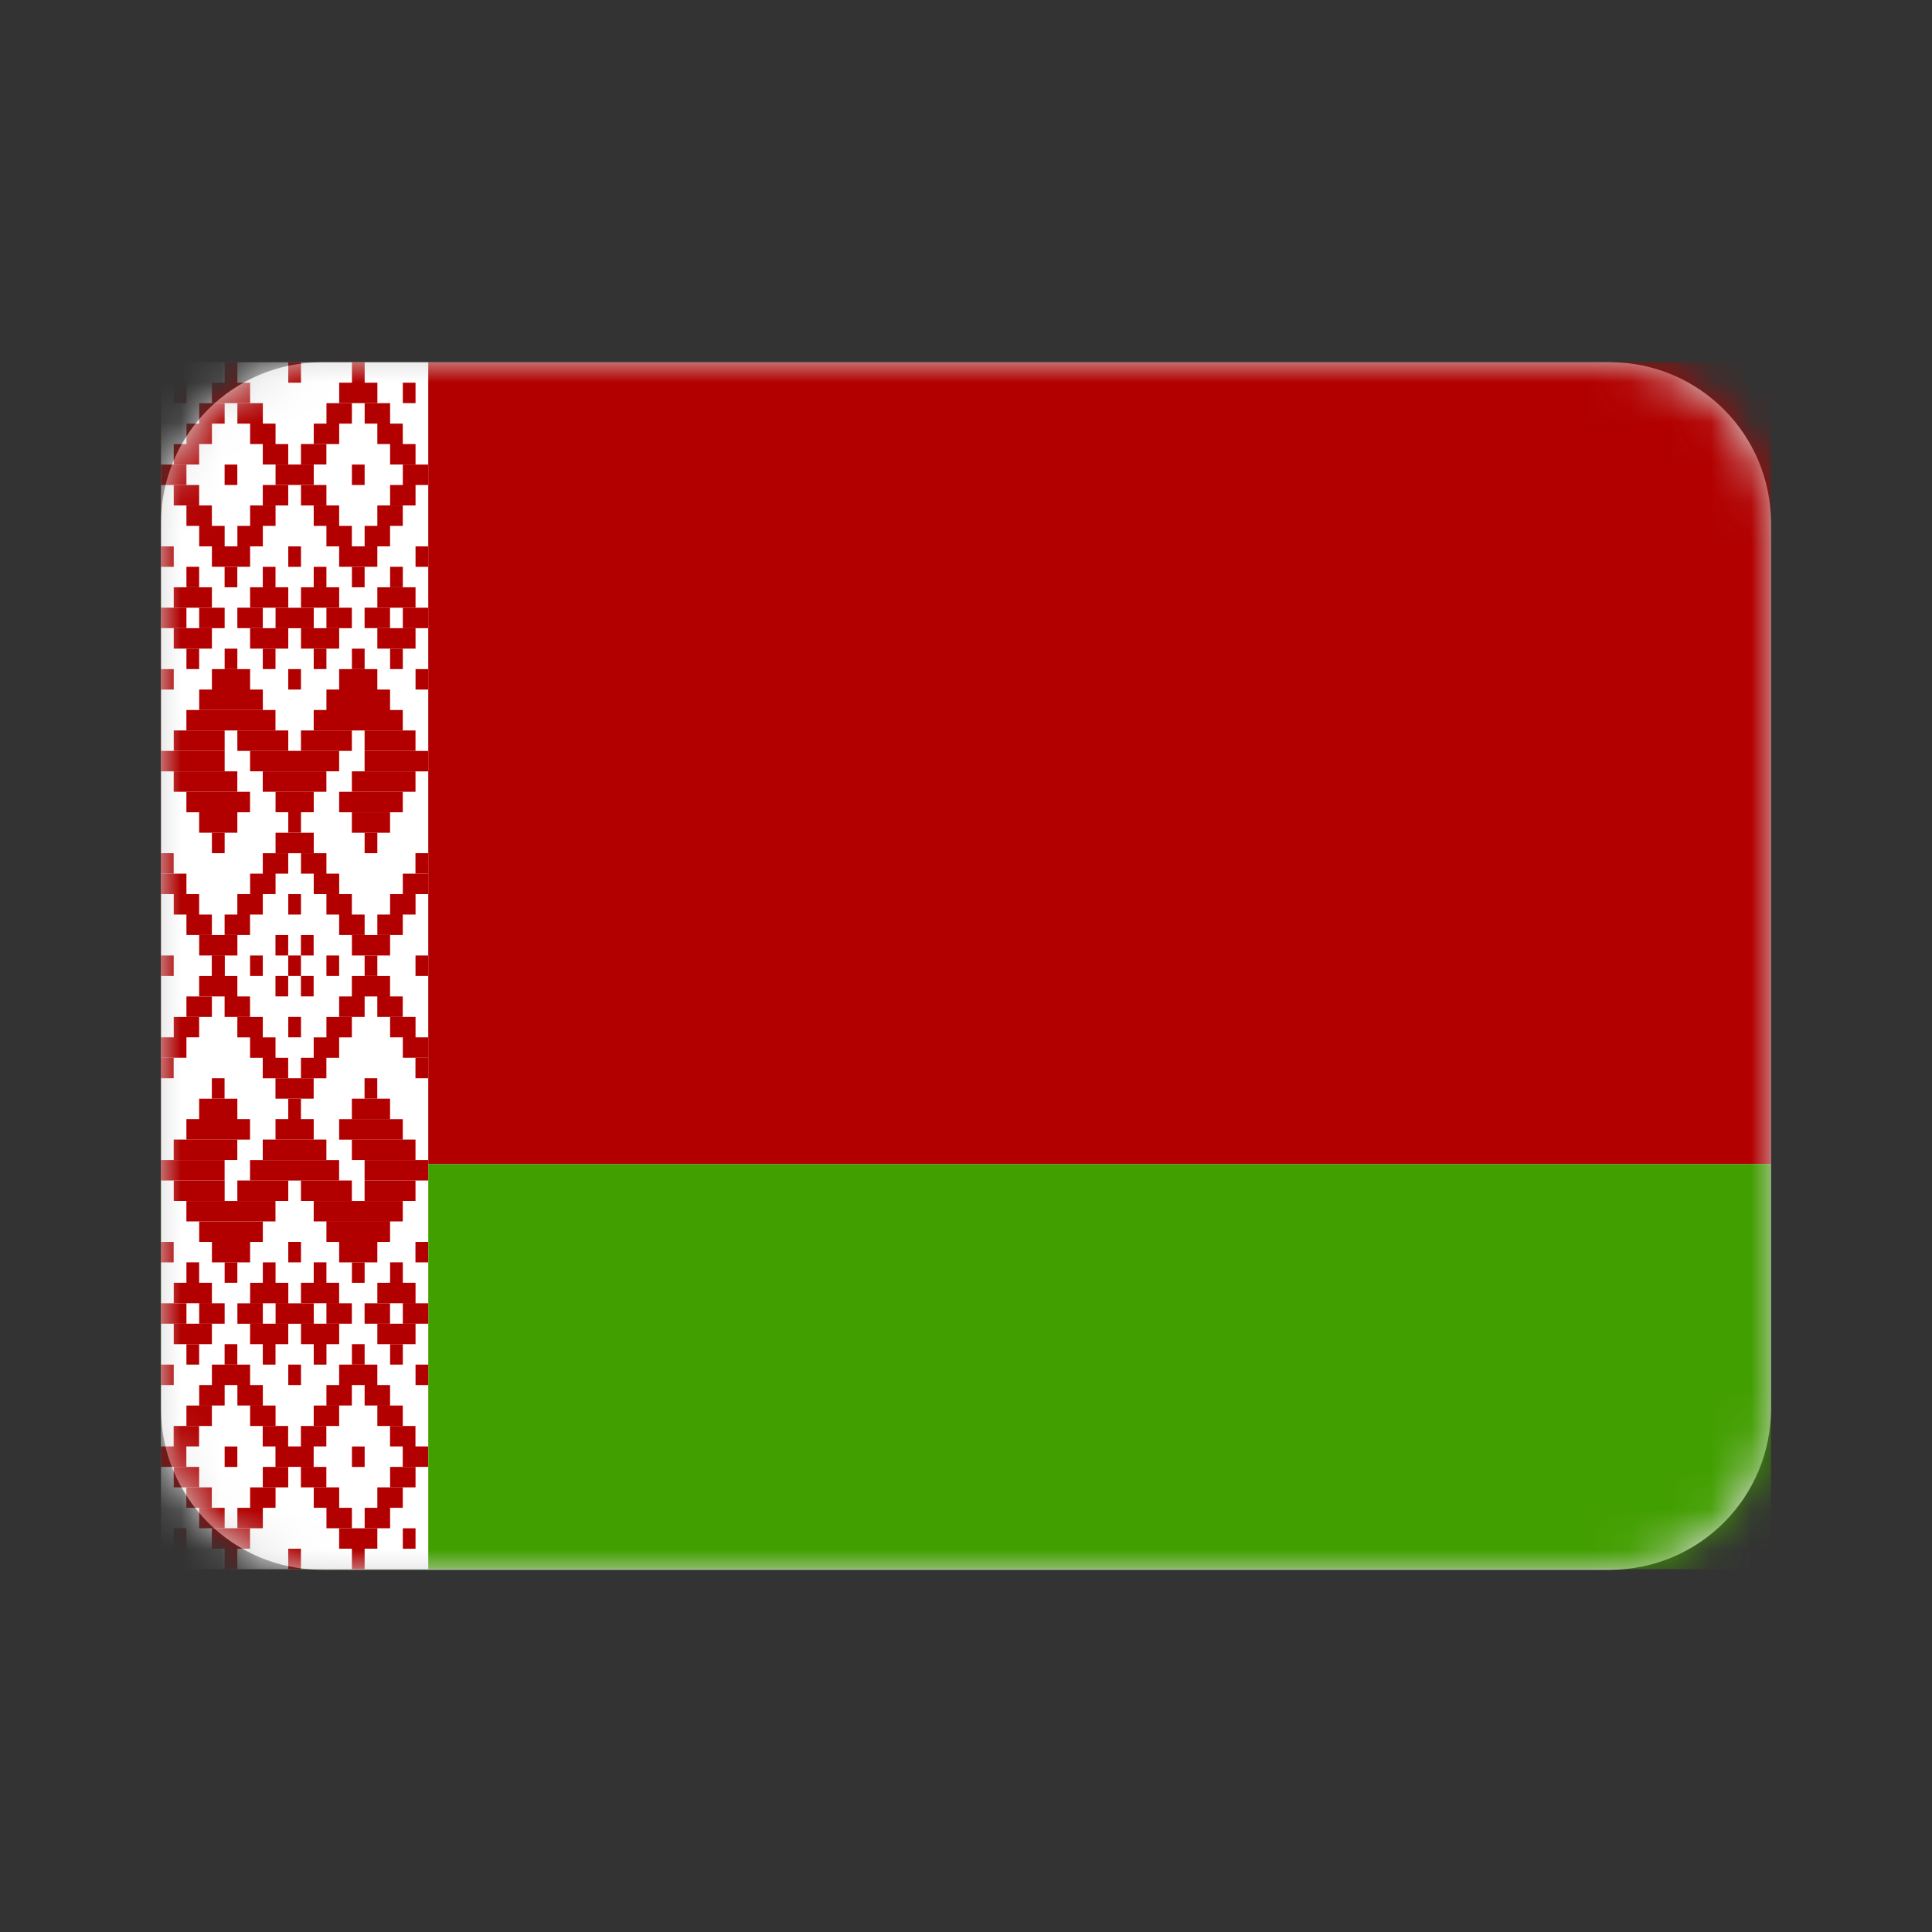 <svg height="48" viewBox="0 0 48 48" width="48" xmlns="http://www.w3.org/2000/svg" xmlns:xlink="http://www.w3.org/1999/xlink"><rect x="0" y="0" width="48" height="48" fill="#333333" stroke="none"/><defs><path id="a" d="m8 9h32c2.209 0 4 1.791 4 4v22c0 2.209-1.791 4-4 4h-32c-2.209 0-4-1.791-4-4v-22c0-2.209 1.791-4 4-4z"/><mask id="b" fill="#fff"><use fill="#fff" fill-rule="evenodd" xlink:href="#a"/></mask></defs><g fill="none" fill-rule="evenodd"><path d="m0 0h48v48h-48z"/><use fill="#d8d8d8" xlink:href="#a"/><g mask="url(#b)"><g fill-rule="nonzero" transform="translate(4 9)"><path d="m0 0h40v19.919h-40z" fill="#b20000"/><path d="m0 19.919h40v10.067h-40z" fill="#429f00"/><path d="m0 0h6.64v29.985h-6.64z" fill="#fff"/><g fill="#b20000"><path d="m.316.508h.316v.508h-.316zm.949 0h.949v.508h-.949zm.316-.508h.316v.508h-.316zm1.581 0h.316v.508h-.316zm1.265.508h.949v.508h-.949zm.317-.508h.316v.508h-.316z"/><path d="m.949 1.017h.632v.508h-.632zm.949 0h.632v.508h-.632zm2.213 0h.632v.508h-.632zm.949 0h.632v.508h-.632zm-4.427.508h.632v.508h-.632zm1.581 0h.632v.508h-.632zm1.581 0h.632v.508h-.632zm1.58 0h.632v.508h-.632zm.633-1.017h.316v.508h-.316zm-5.692 1.525h.632v.508h-.632zm2.213 0h.632v.508h-.632zm3.163 0h.632v.508h-.632zm-5.06 1.525h.632v.508h-.632zm.317.508h.632v.508h-.632zm1.265-.508h.632v.508h-.632zm-.316.508h.632v.508h-.632zm-.633.508h.949v.508h-.949z"/><path d="m1.58 5.083h.316v.508h-.316zm2.214-1.525h.632v.508h-.632zm.316.508h.632v.508h-.632zm1.265-.508h.632v.508h-.632zm-.316.508h.632v.508h-.632zm-.633.508h.949v.508h-.949z"/><path d="m4.743 5.083h.316v.508h-.316zm-1.581-.508h.316v.508h-.316zm-3.162 0h.316v.508h-.316zm6.324 0h.316v.508h-.316zm-4.743 2.541h.316v.508h-.316z"/><path d="m1.265 7.624h.949v.508h-.949zm-.316.508h1.581v.508h-1.581zm3.794-1.016h.316v.508h-.316z"/><path d="m4.426 7.624h.949v.508h-.949zm-.316.508h1.581v.508h-1.581zm.316 2.541h1.581v.508h-1.581zm-.632-2.033h2.213v.508h-2.213zm-3.163 0h2.213v.508h-2.213zm.317 2.541h.949v.508h-.949zm-.317-.508h1.581v.508h-1.581zm4.427-1.016h1.581v.508h-1.581zm-.316 1.525h.949v.508h-.949z"/><path d="m1.265 11.689h.316v.508h-.316zm3.794 0h.316v.508h-.316zm-5.059-2.033h1.581v.508h-1.581zm2.846 1.016h.949v.508h-.949zm.316.508h.316v.508h-.316zm-.949-1.525h2.213v.508h-2.213zm1.264-7.623h.632v.508h-.632z"/><path d="m2.846 2.541h.949v.508h-.949z"/><path d="m2.529 3.05h.632v.508h-.632zm.949 0h.632v.508h-.632zm-3.478-.508h.632v.508h-.632z"/><path d="m.316 3.05h.632v.508h-.632zm5.692-.508h.632v.508h-.632zm-.316.508h.632v.508h-.632zm-5.692 4.574h.316v.508h-.316zm6.324 0h.316v.508h-.316zm-3.478 4.066h.949v.508h-.949z"/><path d="m2.529 12.198h.632v.508h-.632zm.949 0h.632v.508h-.632zm-1.264.508h.632v.508h-.632zm1.581 0h.632v.508h-.632z"/><path d="m1.897 13.214h.632v.508h-.632zm2.213 0h.632v.508h-.632zm-2.53.508h.632v.508h-.632zm2.846 0h.633v.508h-.633z"/><path d="m.949 14.231h.949v.508h-.949zm3.794 0h.949v.508h-.949z"/><path d="m5.375 13.722h.632v.508h-.632zm.317-.508h.632v.508h-.632z"/><path d="m6.008 12.706h.632v.508h-.632zm-5.376 1.016h.632v.508h-.632zm-.316-.508h.632v.508h-.632z"/><path d="m0 12.706h.632v.508h-.632zm1.265 2.033h.316v.508h-.316zm3.794 0h.316v.508h-.316zm-1.897-1.525h.316v.508h-.316zm-.949 1.525h.316v.508h-.316zm1.897 0h.316v.508h-.316zm-.949 0h.316v.508h-.316zm-3.162 0h.316v.508h-.316zm6.324 0h.316v.508h-.316zm-3.162-7.115h.316v.508h-.316zm-1.581-5.082h.316v.508h-.316zm3.163 0h.316v.508h-.316zm-1.897 3.558h.949v.508h-.949z"/><path d="m2.213 6.607h.949v.508h-.948z"/><path d="m2.529 7.115h.316v.508h-.316zm-.632-1.017h.632v.508h-.632z"/><path d="m2.213 5.591h.949v.508h-.948z"/><path d="m2.529 5.083h.316v.508h-.316zm.949.508h.949v.508h-.949z"/><path d="m3.794 5.083h.316v.508h-.316zm.316 1.016h.632v.508h-.632z"/><path d="m3.478 6.607h.949v.508h-.949z"/><path d="m3.794 7.115h.316v.508h-.316zm1.264-1.017h.632v.508h-.632z"/><path d="m5.375 5.591h.949v.508h-.949z"/><path d="m6.008 6.099h.632v.508h-.632z"/><path d="m5.375 6.607h.949v.508h-.949z"/><path d="m5.692 7.115h.316v.508h-.316zm0-2.033h.316v.508h-.316zm-5.692 1.016h.632v.508h-.632z"/><path d="m.316 5.591h.949v.508h-.949z"/><path d="m.949 6.099h.632v.508h-.632z"/><path d="m.316 6.607h.949v.508h-.949z"/><path d="m.632 7.115h.316v.508h-.316zm0-2.033h.316v.508h-.316zm-.316 4.066h1.265v.508h-1.265zm1.581 0h1.265v.508h-1.265zm1.58 0h1.265v.508h-1.265zm1.581 0h1.265v.508h-1.265zm-2.53 1.016h1.581v.508h-1.581zm-2.213 0h1.581v.508h-1.581zm4.427 0h1.581v.508h-1.581zm1.58 2.033h.316v.508h-.316zm-6.324 0h.316v.508h-.316zm.316 17.28h.316v-.508h-.316zm.949 0h.949v-.508h-.949z"/><path d="m1.58 29.985h.316v-.508h-.316zm1.581 0h.316v-.508h-.316zm1.265-.508h.949v-.508h-.949z"/><path d="m4.743 29.985h.316v-.508h-.316zm-3.794-1.016h.632v-.508h-.632zm.949 0h.632v-.508h-.632zm2.213 0h.632v-.508h-.632zm.949 0h.632v-.508h-.632zm-2.846-.508h.632v-.508h-.632zm1.581 0h.632v-.508h-.632zm1.58 0h.632v-.508h-.632zm.633 1.017h.316v-.508h-.316zm-5.692-1.525h.632v-.508h-.632z"/><path d="m2.529 27.953h.632v-.508h-.632zm3.163 0h.632v-.508h-.632zm-5.06-1.525h.632v-.508h-.632zm.317-.509h.632v-.508h-.632zm1.265.509h.632v-.508h-.632zm-.316-.509h.632v-.508h-.632zm-.633-.508h.949v-.508h-.949z"/><path d="m1.58 24.903h.316v-.508h-.316zm2.214 1.525h.632v-.508h-.632zm.316-.509h.632v-.508h-.632zm1.265.509h.632v-.508h-.632zm-.316-.509h.632v-.508h-.632zm-.633-.508h.949v-.508h-.949z"/><path d="m4.743 24.903h.316v-.508h-.316zm-1.581.508h.316v-.508h-.316zm-3.162 0h.316v-.508h-.316zm6.324 0h.316v-.508h-.316zm-4.743-2.541h.316v-.508h-.316z"/><path d="m1.265 22.363h.949v-.508h-.949zm-.316-.508h1.581v-.508h-1.581zm3.794 1.016h.316v-.508h-.316z"/><path d="m4.426 22.363h.949v-.508h-.949zm-.316-.508h1.581v-.508h-1.581zm.316-2.541h1.581v-.508h-1.581zm-.632 2.032h2.213v-.508h-2.213zm-3.163 0h2.213v-.508h-2.213zm.317-2.541h.949v-.508h-.949zm-.317.508h1.581v-.508h-1.581zm4.427 1.016h1.581v-.508h-1.581zm-.316-1.525h.949v-.508h-.949zm-4.743 1.525h1.581v-.508h-1.581zm2.846-1.016h.949v-.508h-.949zm.316-.508h.316v-.508h-.316zm-.949 1.525h2.213v-.508h-2.213zm1.264 7.623h.632v-.508h-.632zm-.632-.509h.949v-.508h-.949zm-.317-.508h.632v-.508h-.632zm.949 0h.632v-.508h-.632zm-3.478.508h.632v-.508h-.632zm.316-.508h.632v-.508h-.632zm5.692.508h.632v-.508h-.632zm-.316-.508h.632v-.508h-.632zm-5.692-4.573h.316v-.508h-.316zm6.324 0h.316v-.508h-.316zm-3.794-4.574h.632v-.508h-.632zm.949 0h.632v-.508h-.632zm-1.264-.508h.632v-.508h-.632zm1.581 0h.632v-.508h-.632zm-1.897-.508h.632v-.508h-.632zm2.213 0h.632v-.508h-.632z"/><path d="m1.58 16.264h.632v-.508h-.632zm2.846 0h.633v-.508h-.633zm-3.478-.508h.949v-.508h-.949zm3.794 0h.949v-.508h-.949zm.632.508h.632v-.508h-.632z"/><path d="m5.692 16.772h.632v-.508h-.632zm.316.508h.632v-.508h-.632zm-5.376-1.016h.632v-.508h-.632z"/><path d="m.316 16.772h.632v-.508h-.632zm-.316.508h.632v-.508h-.632zm1.265-2.033h.316v-.508h-.316zm1.897 1.525h.316v-.508h-.316zm0 5.591h.316v-.508h-.316zm-1.581 5.082h.316v-.508h-.316zm3.163 0h.316v-.508h-.316zm-1.897-3.557h.949v-.508h-.949zm-.633-.509h.949v-.508h-.948zm.316-.508h.316v-.508h-.316zm-.632 1.017h.632v-.508h-.632z"/><path d="m2.213 24.395h.949v-.508h-.948zm.316.508h.316v-.508h-.316zm.949-.508h.949v-.508h-.949zm.317.508h.316v-.508h-.316z"/><path d="m4.11 23.887h.632v-.508h-.632zm-.633-.509h.949v-.508h-.949zm.317-.508h.316v-.508h-.316zm1.264 1.017h.632v-.508h-.632z"/><path d="m5.375 24.395h.949v-.508h-.949z"/><path d="m6.008 23.887h.632v-.508h-.632zm-.633-.509h.949v-.508h-.949zm.317-.508h.316v-.508h-.316zm0 2.033h.316v-.508h-.316zm-5.692-1.016h.632v-.508h-.632z"/><path d="m.316 24.395h.949v-.508h-.949z"/><path d="m.949 23.887h.632v-.508h-.632zm-.633-.509h.949v-.508h-.949zm.316-.508h.316v-.508h-.316zm0 2.033h.316v-.508h-.316zm-.316-4.066h1.265v-.508h-1.265zm1.581 0h1.265v-.508h-1.265zm1.58 0h1.265v-.508h-1.265zm1.581 0h1.265v-.508h-1.265zm-2.53-1.017h1.581v-.508h-1.581zm-2.213 0h1.581v-.508h-1.581zm4.427 0h1.581v-.508h-1.581zm1.58-2.032h.316v-.508h-.316zm-6.324 0h.316v-.508h-.316zm2.846-2.541h.316v.508h-.316zm.632 0h.316v.508h-.316zm0-1.016h.316v.508h-.316zm-.632 0h.316v.508h-.316zm-2.214 13.722h.632v.508h-.632zm4.427-9.657h.316v-.508h-.316zm-3.794 0h.316v-.508h-.316zm1.581-.508h.949v.508h-.949z"/></g></g></g></g></svg>